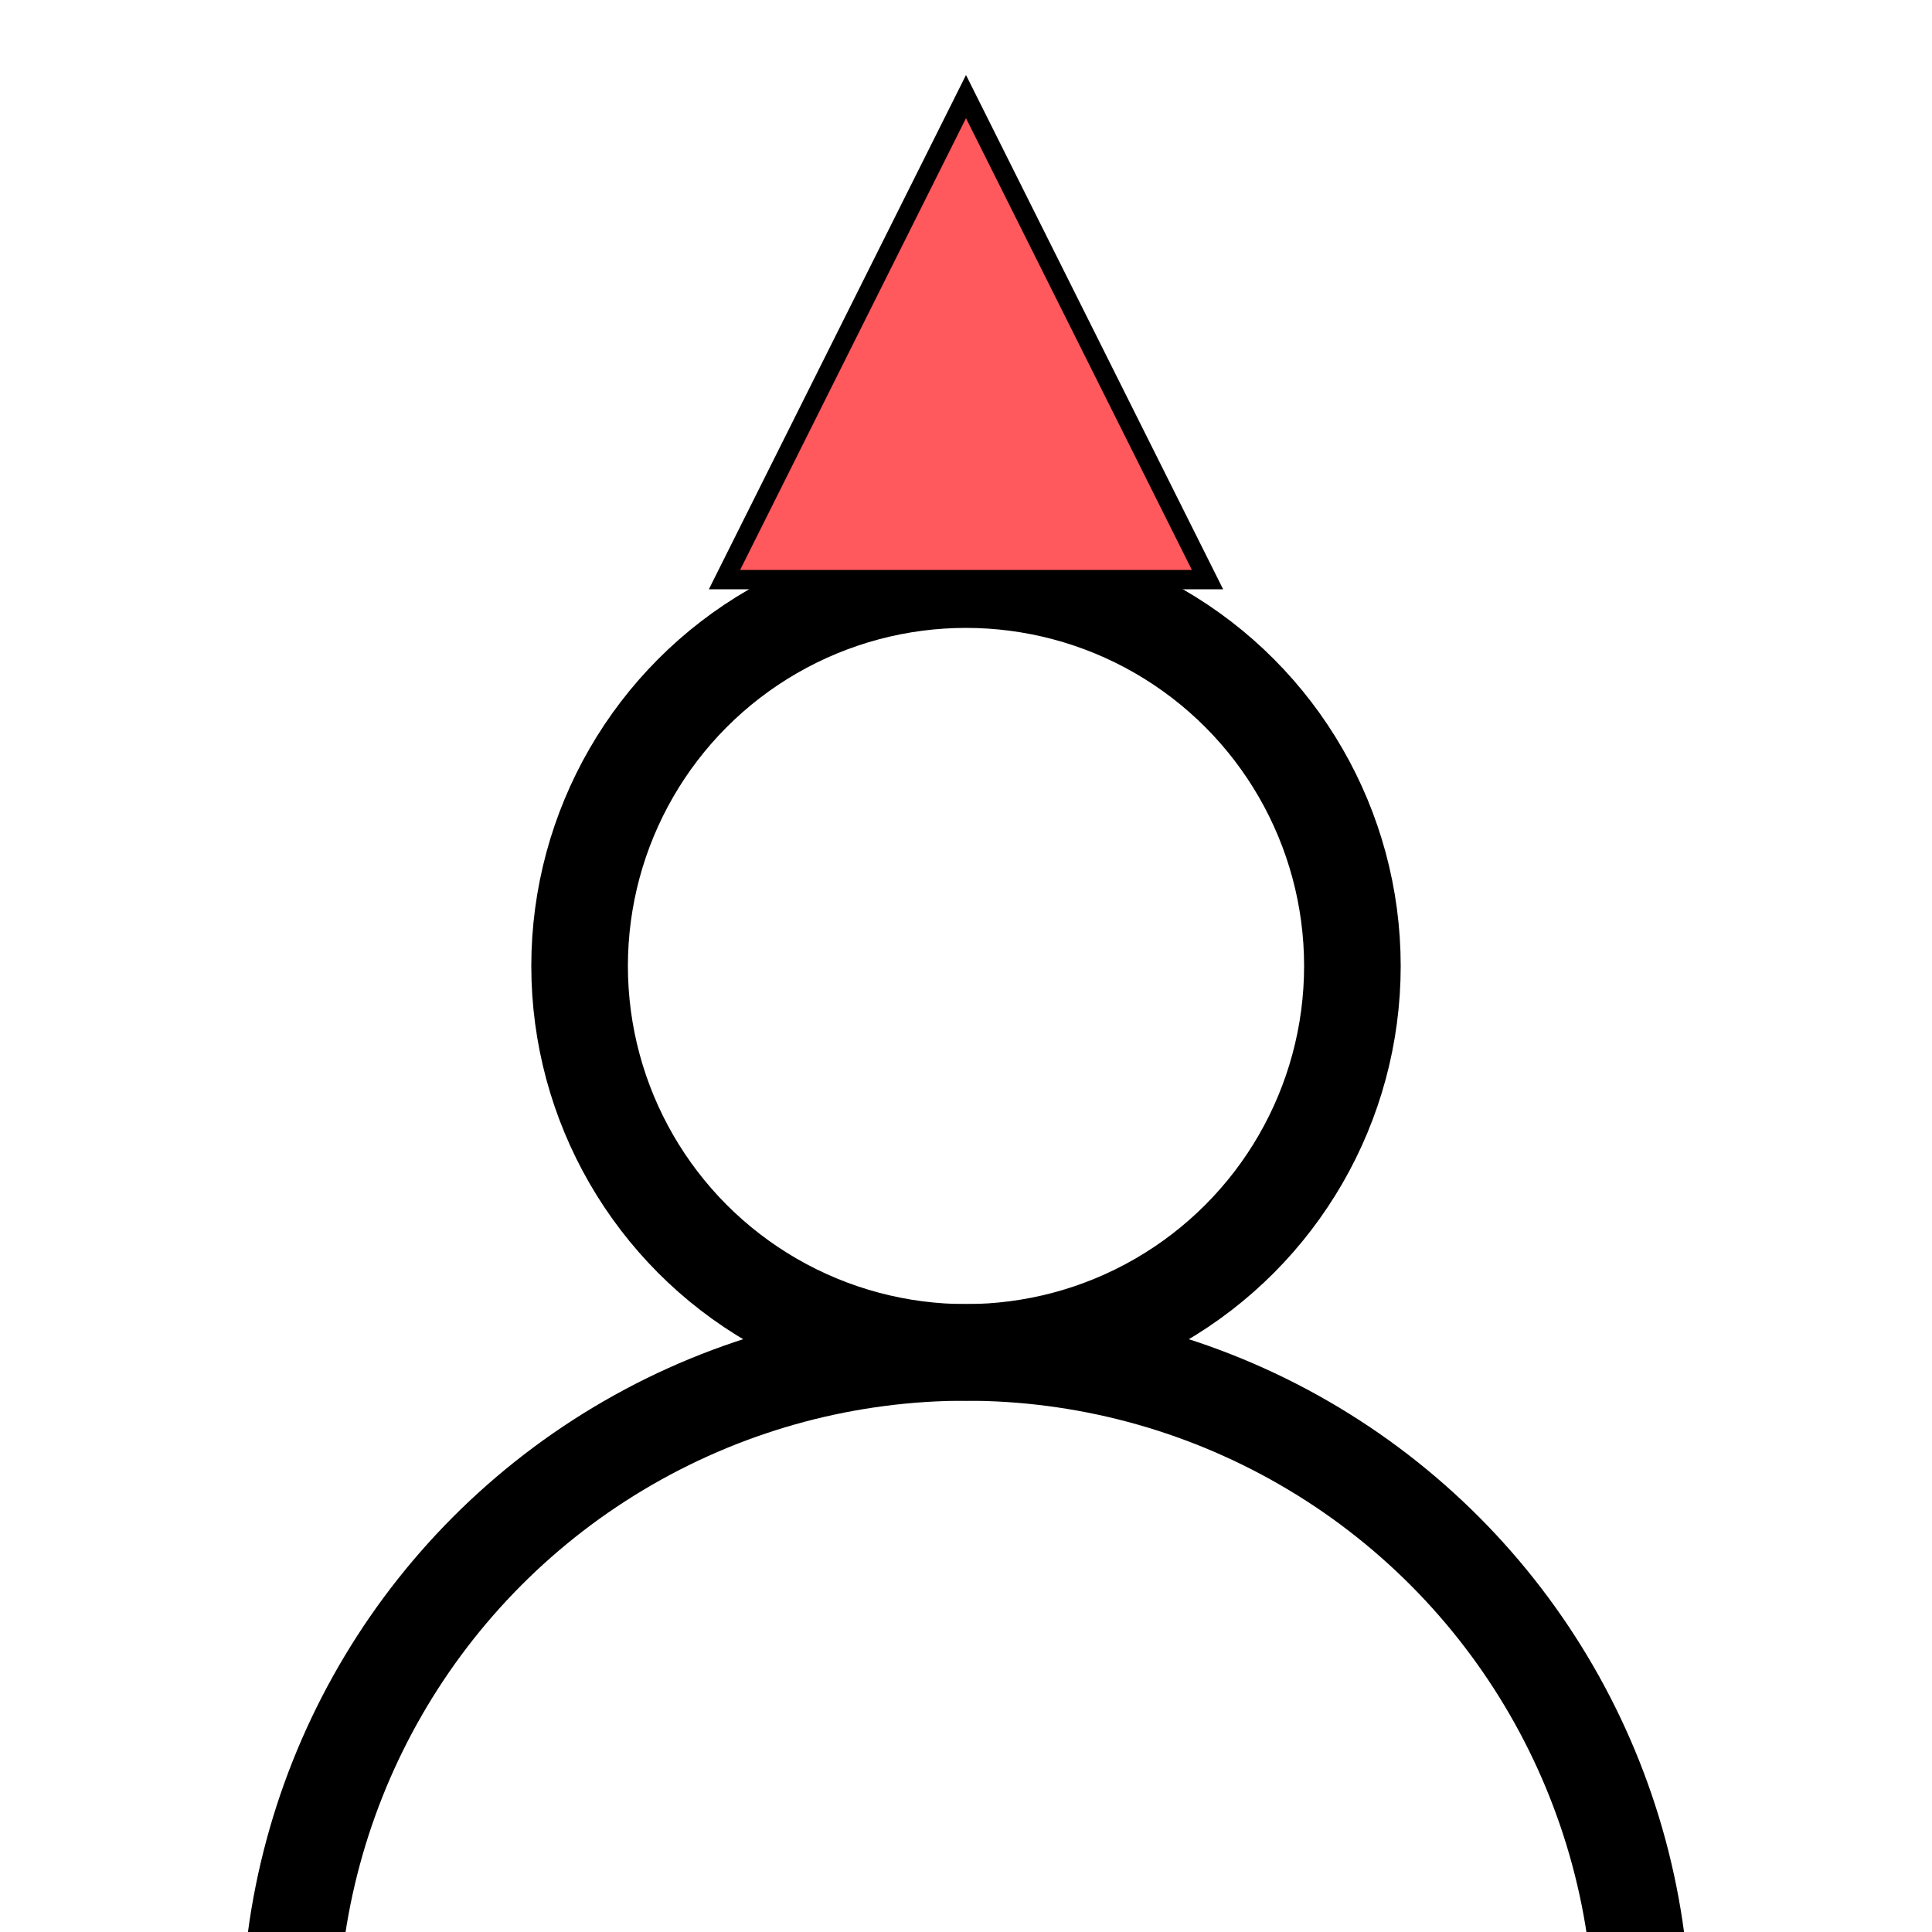 <?xml version="1.0" encoding="UTF-8"?>
<svg xmlns="http://www.w3.org/2000/svg" width="200" height="200" viewBox="0 0 200 200">
  <title>User Icon</title>
  <circle cx="100" cy="100" r="40" fill="none" stroke="black" stroke-width="10"/>
  <circle cx="100" cy="210" r="70" fill="none" stroke="black" stroke-width="10" clip-path="url(#body-clip)"/>
  <polygon points="75,60 125,60 100,10" fill="#ff595e" stroke="black" stroke-width="2"/>
  <defs>
    <clipPath id="body-clip">
      <rect x="0" y="70" width="200" height="130"/>
    </clipPath>
  </defs>
</svg>